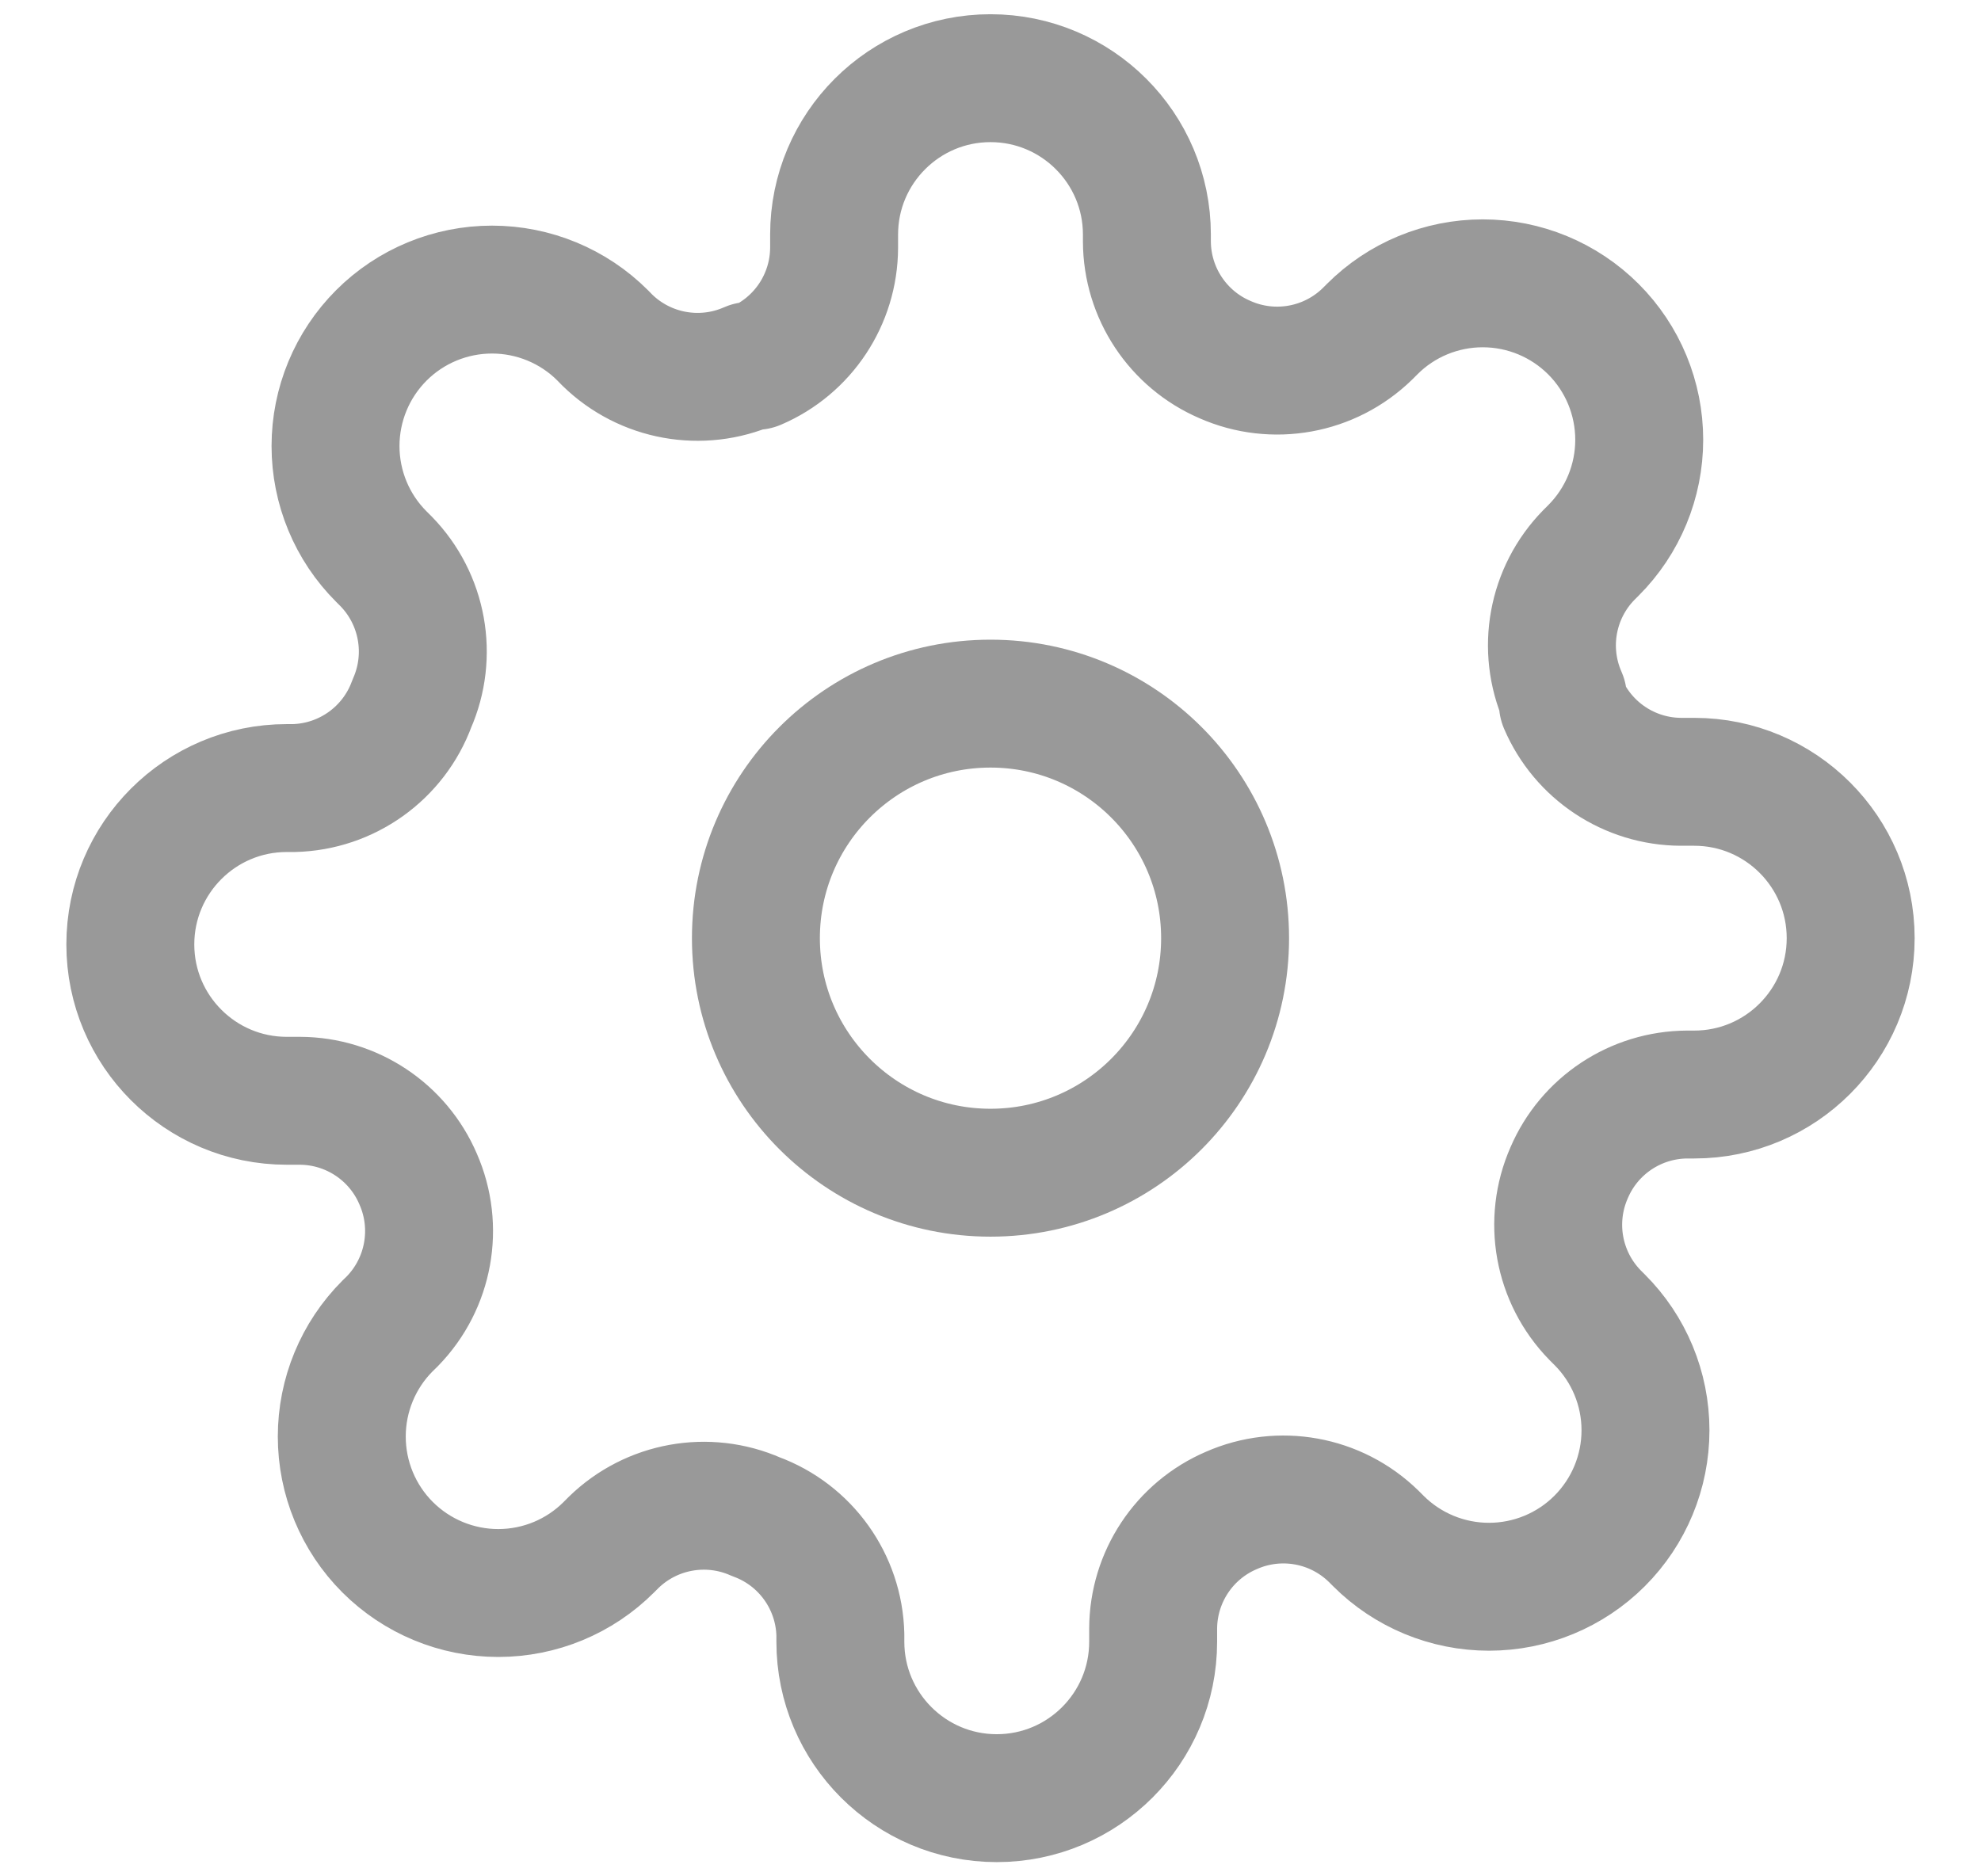 <svg width="19" height="18" viewBox="0 0 19 18" fill="none" xmlns="http://www.w3.org/2000/svg">
<path fill-rule="evenodd" clip-rule="evenodd" d="M9.5 11.25C10.743 11.25 11.75 10.243 11.75 9C11.75 7.757 10.743 6.75 9.5 6.75C8.257 6.75 7.25 7.757 7.25 9C7.25 10.243 8.257 11.25 9.5 11.25Z" stroke="#999999" stroke-width="1.227" stroke-linecap="round" stroke-linejoin="round"/>
<path fill-rule="evenodd" clip-rule="evenodd" d="M15.05 11.25C14.846 11.713 14.944 12.253 15.297 12.615L15.342 12.66C15.624 12.941 15.782 13.323 15.782 13.721C15.782 14.119 15.624 14.501 15.342 14.783C15.061 15.064 14.679 15.222 14.281 15.222C13.883 15.222 13.501 15.064 13.22 14.783L13.175 14.738C12.813 14.384 12.273 14.286 11.81 14.49C11.357 14.684 11.062 15.129 11.06 15.623V15.75C11.06 16.578 10.388 17.25 9.56 17.25C8.732 17.25 8.06 16.578 8.06 15.75V15.682C8.048 15.175 7.727 14.725 7.25 14.55C6.787 14.346 6.247 14.444 5.885 14.797L5.84 14.842C5.559 15.124 5.177 15.282 4.779 15.282C4.381 15.282 3.999 15.124 3.717 14.842C3.436 14.561 3.278 14.179 3.278 13.781C3.278 13.383 3.436 13.001 3.717 12.72L3.763 12.675C4.116 12.313 4.214 11.773 4.01 11.31C3.816 10.857 3.371 10.562 2.877 10.56H2.75C1.922 10.56 1.25 9.888 1.25 9.06C1.25 8.232 1.922 7.56 2.75 7.56H2.817C3.325 7.548 3.775 7.227 3.95 6.75C4.154 6.287 4.056 5.747 3.703 5.385L3.658 5.34C3.376 5.059 3.218 4.677 3.218 4.279C3.218 3.881 3.376 3.499 3.658 3.217C3.939 2.936 4.321 2.778 4.719 2.778C5.117 2.778 5.499 2.936 5.78 3.217L5.825 3.263C6.187 3.616 6.727 3.714 7.19 3.51H7.25C7.703 3.316 7.998 2.871 8 2.377V2.25C8 1.422 8.672 0.75 9.5 0.75C10.328 0.75 11 1.422 11 2.25V2.317C11.002 2.811 11.297 3.256 11.75 3.45C12.213 3.654 12.753 3.556 13.115 3.203L13.16 3.158C13.441 2.876 13.823 2.718 14.221 2.718C14.619 2.718 15.001 2.876 15.283 3.158C15.564 3.439 15.722 3.821 15.722 4.219C15.722 4.617 15.564 4.999 15.283 5.28L15.238 5.325C14.884 5.687 14.786 6.227 14.99 6.69V6.75C15.184 7.203 15.629 7.498 16.122 7.5H16.25C17.078 7.5 17.75 8.172 17.75 9C17.75 9.828 17.078 10.5 16.25 10.5H16.183C15.689 10.502 15.244 10.797 15.05 11.25Z" stroke="#999999" stroke-width="1.227" stroke-linecap="round" stroke-linejoin="round"/>
</svg>
